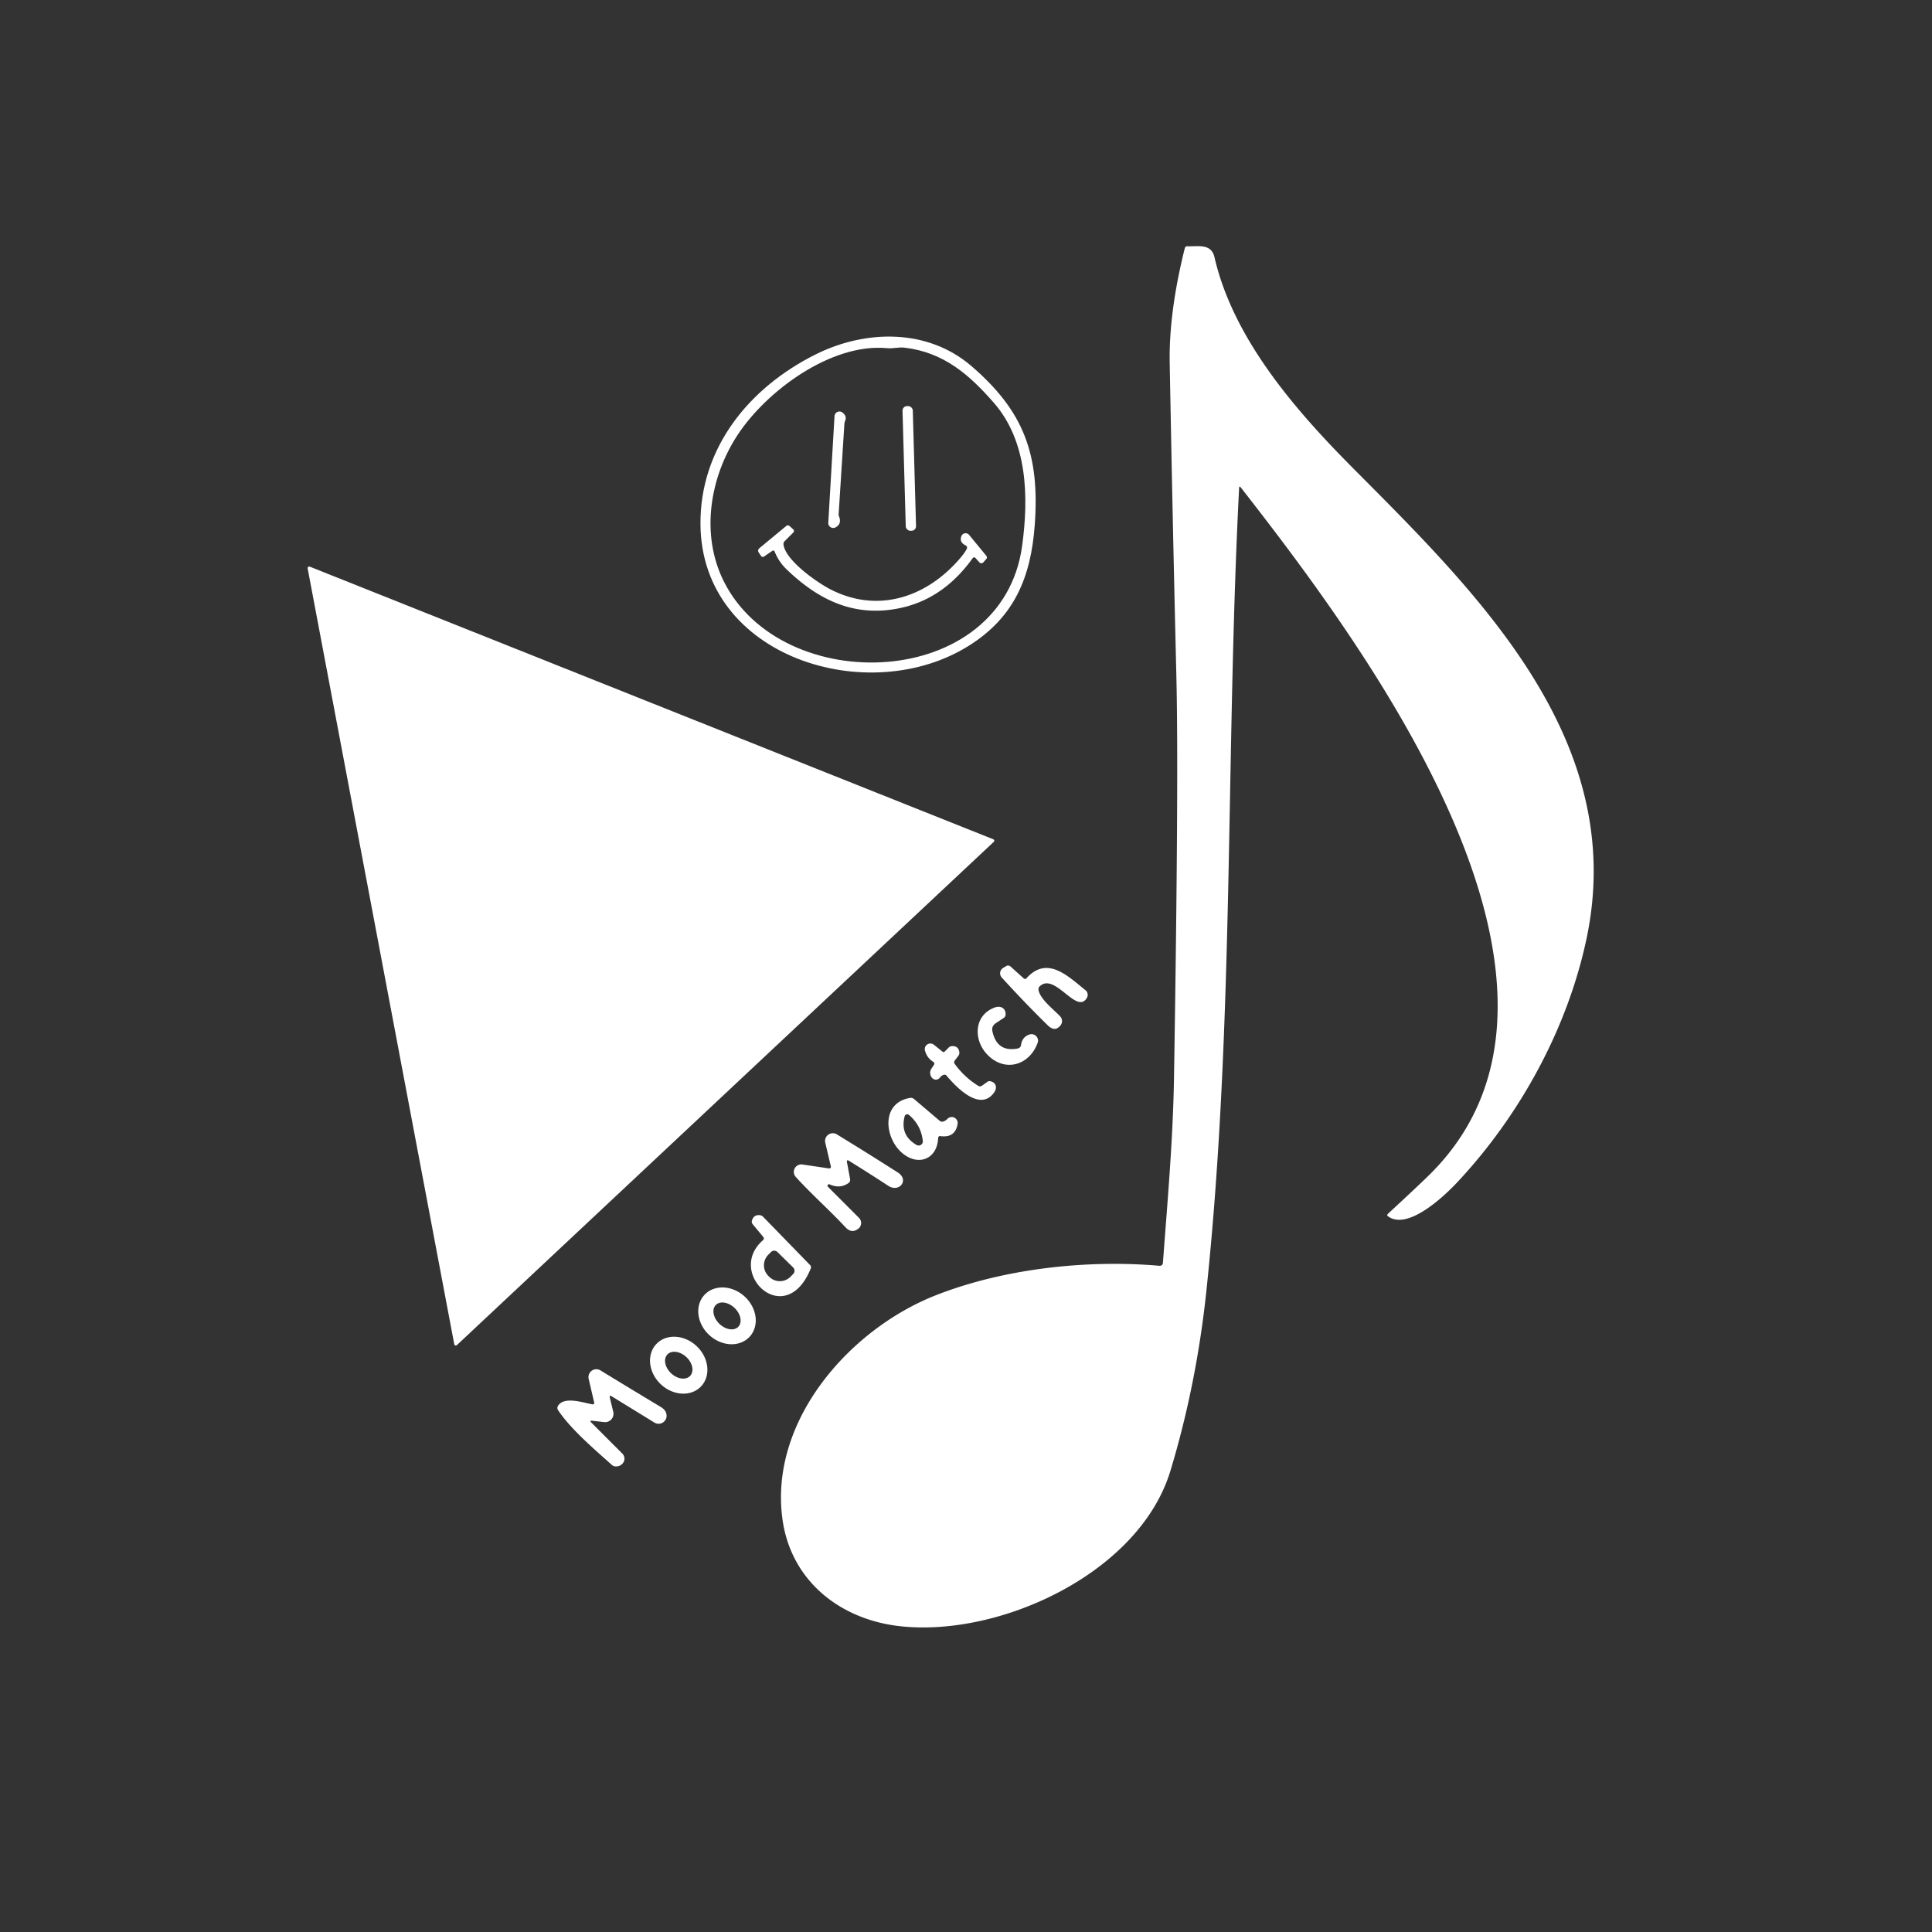 <?xml version="1.0" encoding="utf-8"?>
<svg viewBox="0 0 500 500" xmlns="http://www.w3.org/2000/svg">
  <rect x="0" y="0" width="500" height="500" fill="#333333" stroke="none"/>
  <path d=" M 320.68 126.31 C 317.14 195.64 319.51 264.72 312.22 333.99 Q 309.66 358.30 302.91 380.62 C 294.94 407.03 258.77 423.82 232.76 420.84 C 217.26 419.06 204.80 409.04 202.54 393.44 C 198.86 367.93 219.71 344.13 242.00 335.29 C 259.58 328.33 281.19 325.95 299.98 327.58 Q 300.91 327.66 300.97 326.73 C 302.17 310.58 303.57 294.93 303.83 278.93 Q 305.09 201.54 304.44 174.81 Q 303.46 134.41 302.72 94.00 Q 302.47 80.88 306.63 64.21 A 0.63 0.62 8.2 0 1 307.28 63.73 C 309.91 63.86 313.45 62.89 314.30 66.55 C 319.14 87.52 334.90 105.81 350.13 121.13 C 382.45 153.63 421.40 191.53 410.61 242.84 C 405.72 266.09 393.34 288.71 377.11 306.00 C 373.63 309.72 364.34 318.45 359.26 314.81 Q 358.81 314.49 359.21 314.12 Q 367.64 306.32 370.23 303.74 C 419.08 254.88 352.58 166.48 321.13 126.17 Q 320.71 125.64 320.68 126.31 Z" style="paint-order: fill; fill: rgb(255, 255, 255);"/>
  <path d=" M 251.32 94.67 C 265.04 106.42 269.09 117.71 267.80 135.74 C 266.82 149.51 262.42 159.76 250.81 167.07 C 224.84 183.45 181.48 170.17 181.28 135.64 C 181.16 115.89 193.86 100.28 211.19 91.67 C 224.19 85.22 240.13 85.08 251.32 94.67 Z M 257.18 104.21 C 250.78 96.90 244.23 91.20 234.15 89.98 C 232.50 89.78 231.28 90.27 229.51 90.10 C 215.10 88.77 198.35 101.17 190.87 112.59 C 183.63 123.64 181.33 138.35 187.25 150.32 C 202.33 180.78 259.41 178.81 264.53 141.26 C 266.25 128.66 265.96 114.23 257.18 104.21 Z" style="paint-order: fill; fill: rgb(255, 255, 255);"/>
  <rect x="-1.33" y="-16.13" transform="matrix(1, -0.028, 0.028, 1, 235.32, 121.23)" width="2.66" height="32.26" rx="1.16" style="paint-order: fill; fill: rgb(255, 255, 255);"/>
  <path d=" M 218.04 106.77 Q 219.21 107.68 218.74 108.86 Q 218.55 109.32 218.52 109.81 L 217.03 133.25 A 0.37 0.32 40.3 0 0 217.06 133.43 Q 217.98 135.55 216.25 136.48 A 1.28 1.28 0.0 0 1 214.36 135.27 L 215.97 107.70 A 1.28 1.28 0.0 0 1 218.04 106.77 Z" style="paint-order: fill; fill: rgb(255, 255, 255);"/>
  <path d=" M 199.82 142.60 L 197.70 144.05 A 0.52 0.52 0.0 0 1 196.98 143.91 L 196.35 142.98 A 0.82 0.81 53.1 0 1 196.50 141.90 L 203.43 136.16 Q 203.91 135.76 204.37 136.17 L 205.21 136.93 Q 205.73 137.39 205.24 137.88 L 203.07 140.05 Q 202.70 140.43 202.77 140.95 C 203.32 145.08 211.49 150.76 214.87 152.50 C 227.03 158.77 239.61 154.74 248.37 144.60 Q 249.70 143.05 250.20 142.04 A 0.66 0.66 0.0 0 0 249.89 141.14 Q 248.22 140.35 248.80 138.77 A 1.18 1.17 35.3 0 1 250.81 138.43 L 255.23 143.81 Q 255.61 144.28 255.20 144.73 L 254.47 145.55 A 0.66 0.66 0.0 0 1 253.49 145.56 L 252.50 144.47 Q 252.06 143.99 251.68 144.52 Q 244.04 155.13 232.69 157.42 C 220.81 159.82 211.63 155.08 203.61 147.39 Q 201.57 145.44 200.50 142.81 Q 200.29 142.28 199.82 142.60 Z" style="paint-order: fill; fill: rgb(255, 255, 255);"/>
  <path d=" M 80.17 146.65 L 257.05 217.20 A 0.41 0.41 0.0 0 1 257.18 217.88 L 118.24 348.11 A 0.41 0.41 0.0 0 1 117.56 347.89 L 79.62 147.11 A 0.41 0.41 0.0 0 1 80.17 146.65 Z" style="paint-order: fill; fill: rgb(255, 255, 255);"/>
  <path d=" M 265.67 253.15 C 271.08 247.17 276.48 252.74 280.90 256.24 A 1.56 1.55 34.0 0 1 281.29 258.23 C 278.67 262.82 272.95 251.44 269.04 255.30 A 0.98 0.97 63.5 0 0 268.76 256.15 C 269.12 258.58 272.81 261.34 274.39 263.06 A 1.78 1.77 -46.6 0 1 274.45 265.38 Q 273.01 267.17 271.15 265.35 Q 265.22 259.54 259.25 252.98 A 1.62 1.62 0.0 0 1 259.61 250.50 L 260.41 250.01 A 0.93 0.92 50.1 0 1 261.50 250.11 L 264.91 253.18 Q 265.31 253.55 265.67 253.15 Z" style="paint-order: fill; fill: rgb(255, 255, 255);"/>
  <path d=" M 264.24 270.47 Q 264.51 268.38 266.41 267.73 A 1.69 1.68 0.6 0 1 268.54 269.90 C 266.40 275.76 259.94 277.66 255.42 272.83 C 251.86 269.03 252.05 262.66 257.50 260.72 C 259.04 260.17 260.39 261.03 260.24 262.68 A 1.01 1.00 76.7 0 1 259.79 263.42 L 257.70 264.81 Q 256.54 265.57 256.84 266.93 Q 258.06 272.40 263.42 271.34 A 1.03 1.02 88.4 0 0 264.24 270.47 Z" style="paint-order: fill; fill: rgb(255, 255, 255);"/>
  <path d=" M 254.16 280.96 L 255.52 279.98 Q 255.90 279.71 256.35 279.83 C 257.86 280.20 258.13 281.57 257.24 282.79 C 253.58 287.79 247.47 281.35 244.99 278.40 Q 244.66 278.00 244.17 278.18 Q 243.65 278.36 243.29 278.83 A 1.72 1.45 85.6 0 1 241.06 276.56 L 241.71 275.57 A 0.54 0.54 0.0 0 0 241.54 274.81 Q 239.90 273.81 239.38 271.88 A 1.45 1.45 0.0 0 1 241.69 270.38 L 243.93 272.17 Q 244.22 272.40 244.49 272.13 L 245.53 271.10 Q 245.83 270.79 246.26 270.75 Q 248.02 270.59 248.28 272.30 A 1.23 1.21 59.7 0 1 248.05 273.20 L 247.09 274.47 Q 246.77 274.90 247.08 275.34 Q 249.56 278.76 253.13 280.99 Q 253.65 281.32 254.16 280.96 Z" style="paint-order: fill; fill: rgb(255, 255, 255);"/>
  <path d=" M 233.68 298.56 C 228.89 294.72 227.85 285.38 235.55 284.14 A 1.25 1.24 60.7 0 1 236.56 284.43 L 243.21 290.08 A 0.94 0.94 0.0 0 0 244.09 290.26 Q 244.70 290.08 245.17 289.58 A 1.55 1.55 0.0 0 1 247.83 290.90 Q 247.19 294.53 243.42 294.03 Q 242.82 293.95 242.79 294.56 C 242.55 299.88 237.82 301.88 233.68 298.56 Z M 237.20 296.31 A 1.08 1.07 12.1 0 0 238.82 295.27 Q 238.39 291.23 235.26 288.55 A 0.70 0.70 0.0 0 0 234.12 288.91 Q 232.87 293.80 237.20 296.31 Z" style="paint-order: fill; fill: rgb(255, 255, 255);"/>
  <path d=" M 214.74 306.53 A 0.39 0.39 0.0 0 0 214.30 307.17 L 222.32 315.20 A 1.85 1.85 0.0 0 1 222.20 317.93 Q 220.45 319.37 218.82 317.63 C 214.59 313.08 209.97 309.05 205.94 304.58 A 1.94 1.93 -16.7 0 1 207.67 301.37 L 214.56 302.39 A 0.42 0.42 0.0 0 0 215.03 301.89 L 213.58 295.73 A 2.00 2.00 0.0 0 1 216.57 293.57 Q 224.34 298.33 232.32 303.41 C 235.42 305.38 232.70 308.72 229.91 306.90 Q 224.86 303.60 219.74 300.43 Q 219.05 300.00 219.20 300.80 L 220.00 305.14 A 1.05 1.04 -22.8 0 1 219.56 306.20 Q 217.36 307.70 214.74 306.53 Z" style="paint-order: fill; fill: rgb(255, 255, 255);"/>
  <path d=" M 197.50 320.09 L 194.82 316.85 Q 194.42 316.37 194.63 315.78 Q 195.16 314.28 196.71 314.50 A 1.33 1.30 71.3 0 1 197.48 314.89 L 209.66 327.41 A 0.82 0.80 -56.7 0 1 209.83 328.27 C 203.31 344.40 187.73 329.48 197.43 320.99 Q 197.90 320.58 197.50 320.09 Z M 205.27 328.02 L 201.20 324.02 A 1.19 1.19 0.0 0 0 199.52 324.04 L 198.82 324.74 A 3.88 3.88 0.0 0 0 198.87 330.23 L 199.10 330.45 A 3.88 3.88 0.0 0 0 204.59 330.41 L 205.28 329.70 A 1.19 1.19 0.0 0 0 205.27 328.02 Z" style="paint-order: fill; fill: rgb(255, 255, 255);"/>
  <path d=" M 193.998 345.955 A 7.97 6.77 42.8 0 1 183.55 345.507 A 7.97 6.77 42.8 0 1 182.302 335.125 A 7.97 6.77 42.8 0 1 192.75 335.573 A 7.97 6.77 42.8 0 1 193.998 345.955 Z M 191.063 343.373 A 4.05 2.84 44.0 0 0 190.123 338.517 A 4.05 2.84 44.0 0 0 185.237 337.747 A 4.05 2.84 44.0 0 0 186.177 342.603 A 4.05 2.84 44.0 0 0 191.063 343.373 Z" style="paint-order: fill; fill: rgb(255, 255, 255);"/>
  <path d=" M 181.422 358.806 A 7.97 6.77 43.6 0 1 170.981 358.213 A 7.97 6.77 43.6 0 1 169.878 347.814 A 7.97 6.77 43.6 0 1 180.319 348.407 A 7.97 6.77 43.6 0 1 181.422 358.806 Z M 178.61 356.07 A 4.04 2.88 43.1 0 0 177.628 351.207 A 4.04 2.88 43.1 0 0 172.71 350.55 A 4.04 2.88 43.1 0 0 173.692 355.413 A 4.04 2.88 43.1 0 0 178.61 356.07 Z" style="paint-order: fill; fill: rgb(255, 255, 255);"/>
  <path d=" M 153.05 368.17 L 161.06 376.19 A 1.86 1.85 41.4 0 1 161.22 378.64 Q 160.46 379.62 159.20 379.50 Q 158.72 379.46 158.36 379.13 C 153.88 375.12 147.73 369.90 144.42 364.94 A 1.02 1.00 -47.1 0 1 144.39 363.87 C 145.95 361.26 150.88 363.01 153.35 363.45 A 0.38 0.37 88.9 0 0 153.78 363.00 L 152.35 356.86 A 2.04 2.04 0.0 0 1 155.41 354.66 Q 163.05 359.35 171.04 364.14 Q 172.42 364.97 172.51 366.26 A 2.07 2.07 0.0 0 1 169.36 368.16 L 158.33 361.38 Q 157.64 360.95 157.83 361.75 L 158.71 365.38 A 2.17 2.17 0.0 0 1 156.36 368.04 L 153.28 367.69 Q 152.47 367.60 153.05 368.17 Z" style="paint-order: fill; fill: rgb(255, 255, 255);"/>
</svg>